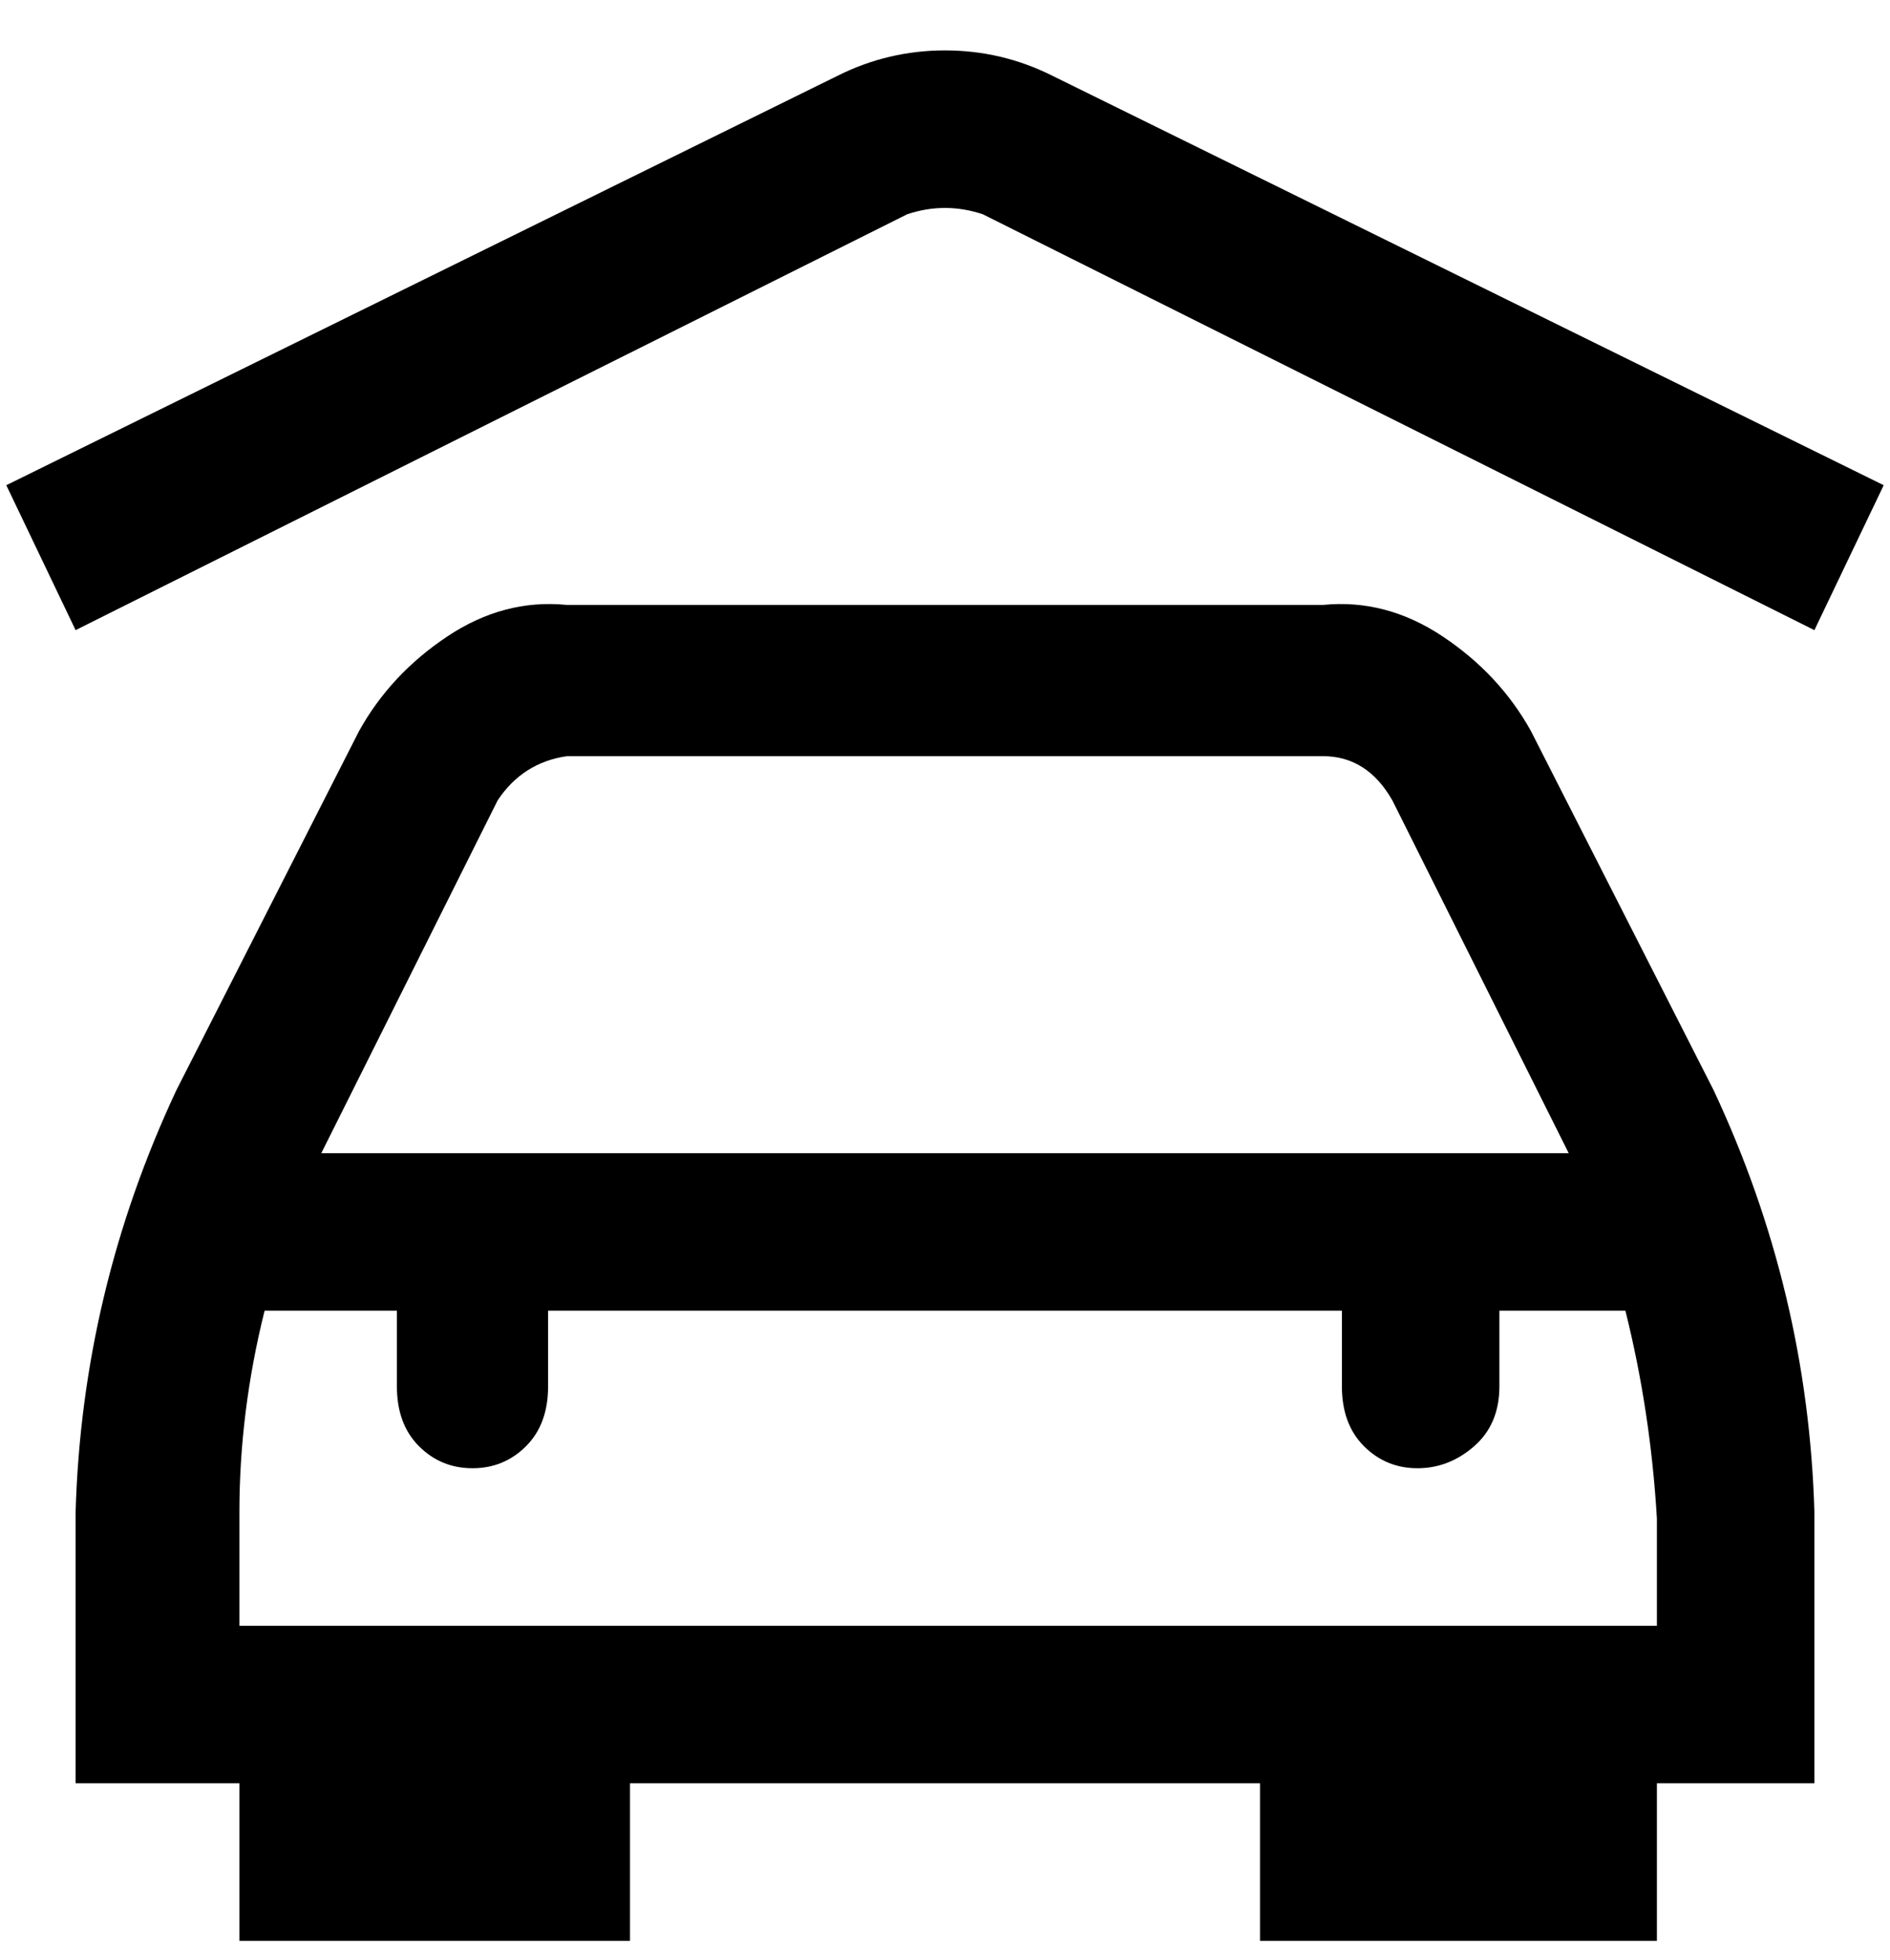 <svg viewBox="0 0 300 311" xmlns="http://www.w3.org/2000/svg"><path d="M243 116q-5-9-14-15t-19-5H90q-10-1-19 5t-14 15l-29 57q-15 32-16 67v43h26v25h62v-25h100v25h63v-25h25v-43q-1-35-16-67l-29-57zM79 127q4-6 11-7h120q7 0 11 7l28 56H51l28-56zm184 131H38v-18q0-16 4-32h21v12q0 6 3.5 9.5T75 233q5 0 8.5-3.5T87 220v-12h126v12q0 6 3.5 9.5t8.5 3.5q5 0 9-3.5t4-9.5v-12h20q4 16 5 33v17zm36-181l-11 23-132-66q-6-2-12 0L12 100 1 77l132-65q8-4 17-4t17 4l132 65z"/></svg>